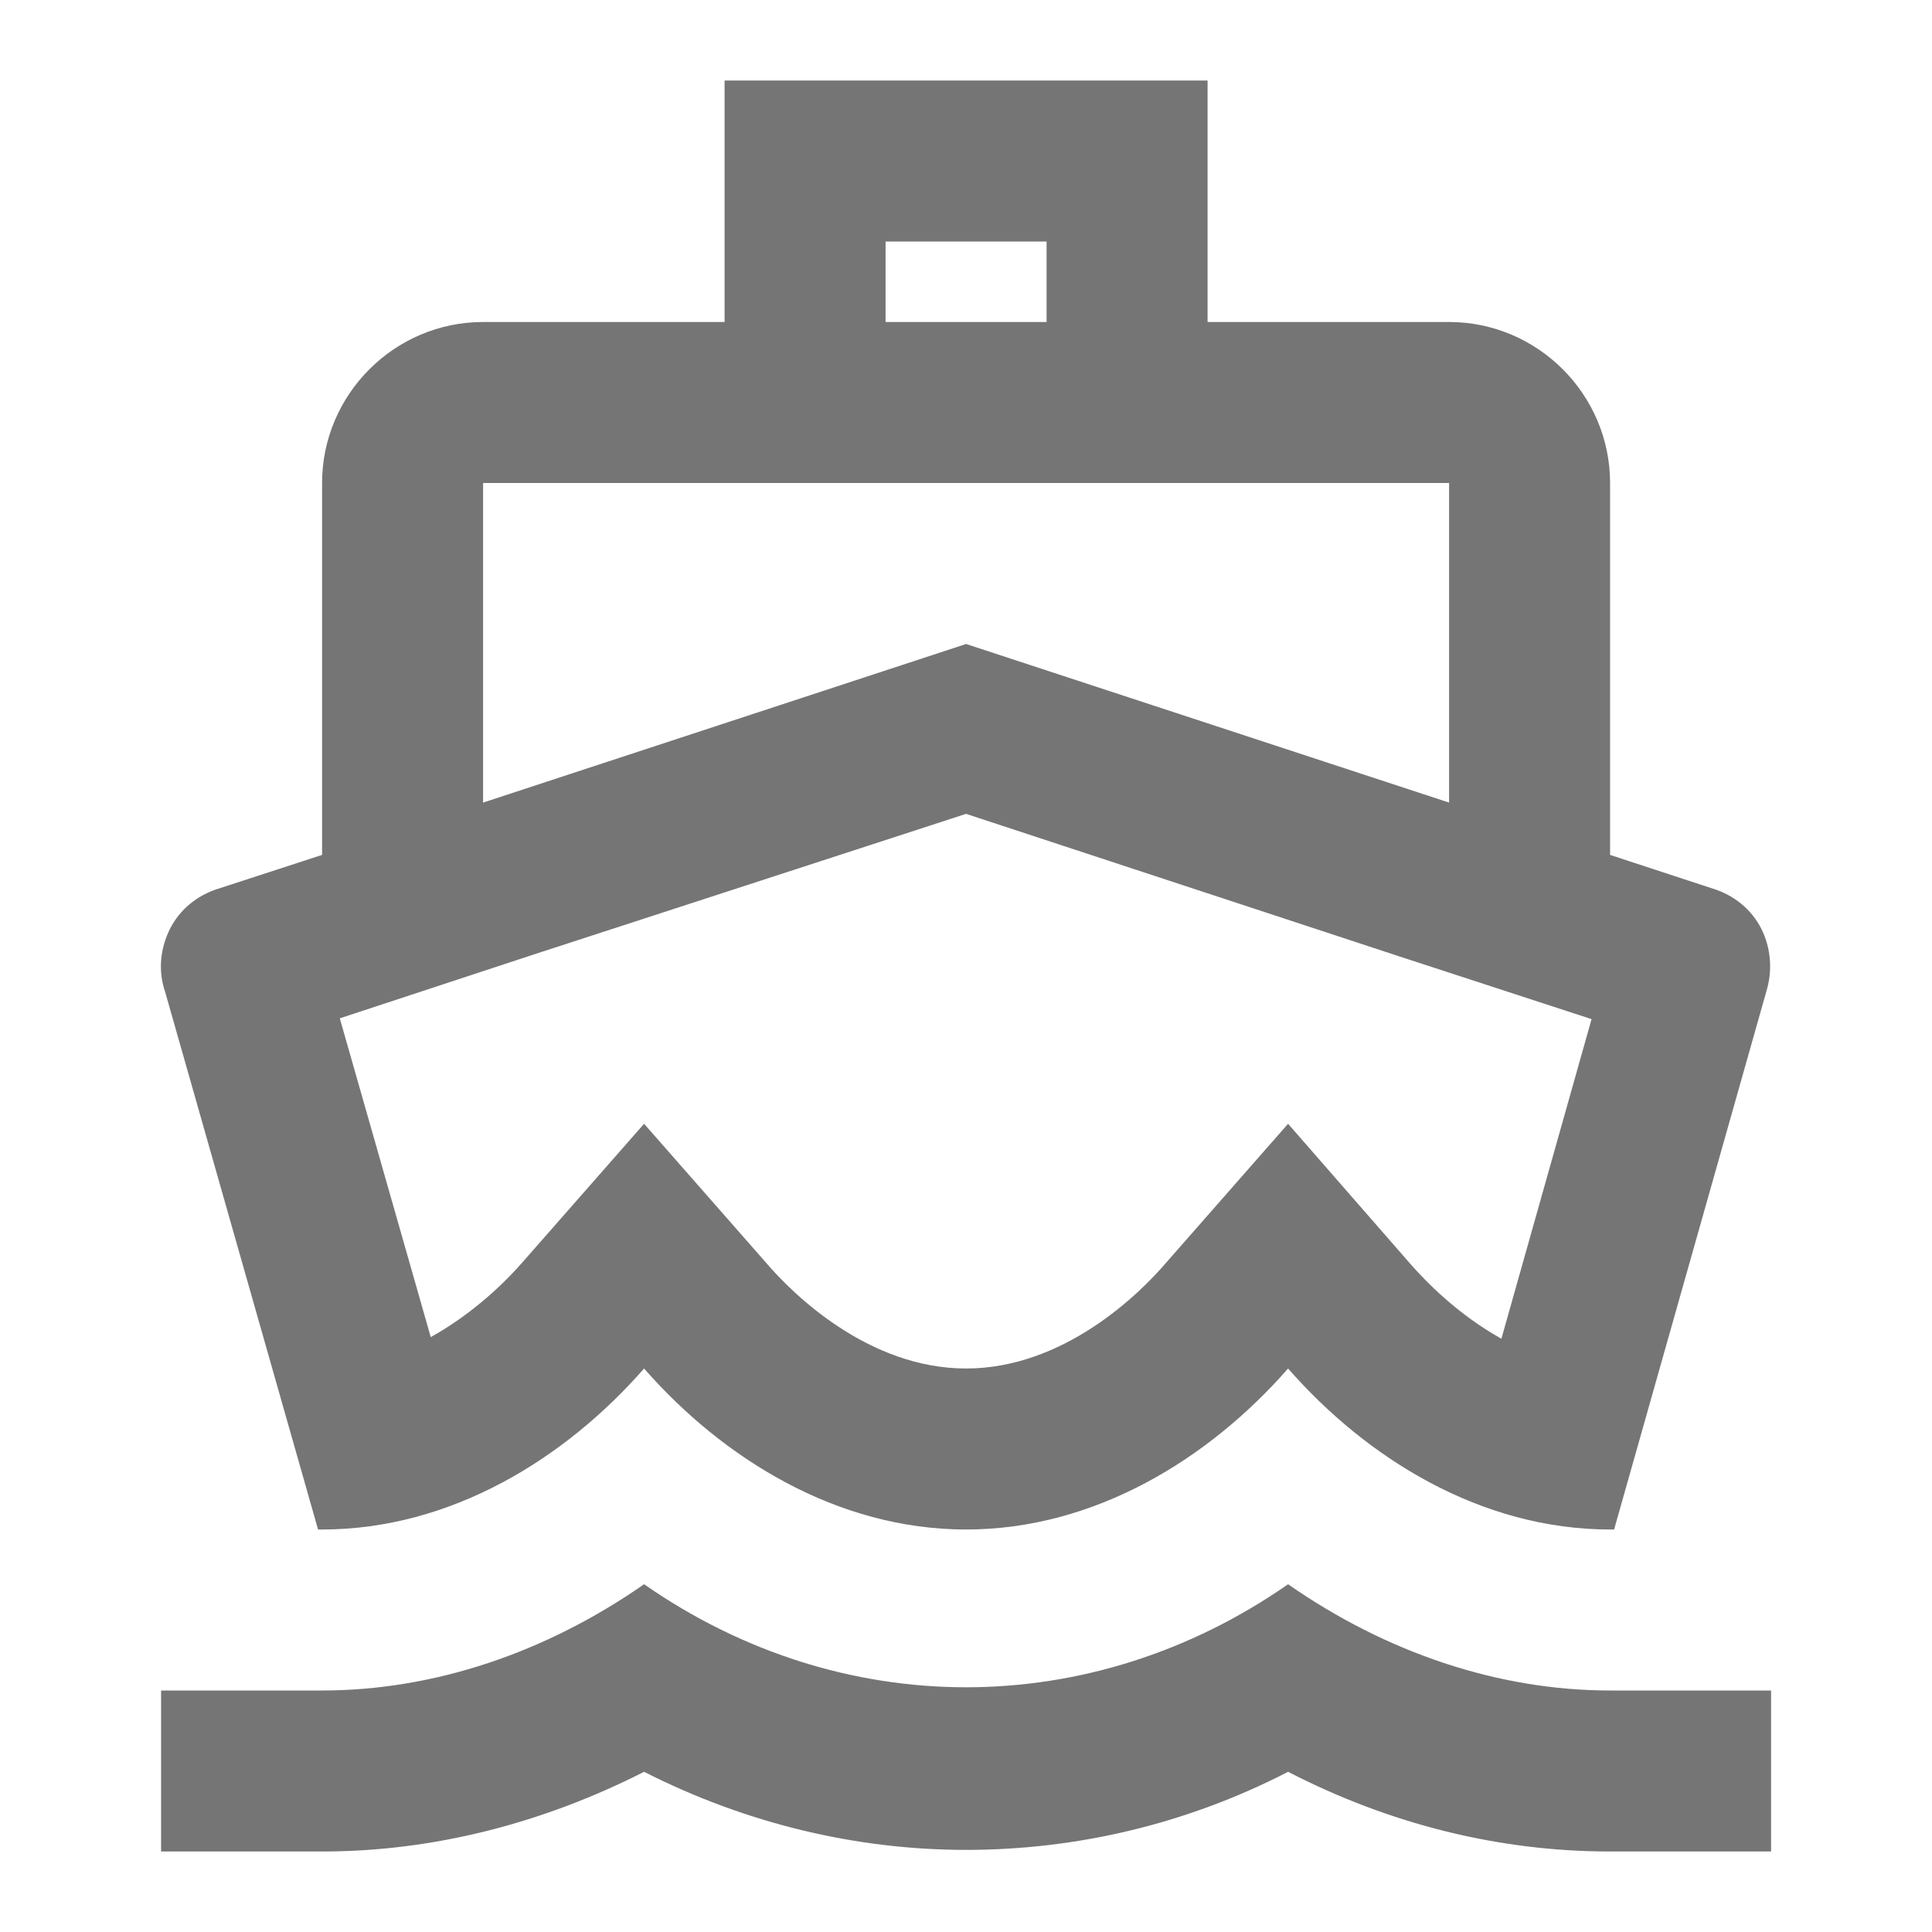 <svg width="24" height="24" viewBox="0 0 24 24" fill="none" xmlns="http://www.w3.org/2000/svg">
<path fill-rule="evenodd" clip-rule="evenodd" d="M9.001 1H15.001V4H18.001C19.101 4 20.001 4.9 20.001 6V10.62L21.281 11.04C21.541 11.12 21.761 11.3 21.881 11.54C22.001 11.78 22.021 12.06 21.941 12.32L20.051 19H20.001C18.401 19 16.981 18.12 16.001 17C15.021 18.12 13.601 19 12.001 19C10.401 19 8.981 18.12 8.001 17C7.021 18.12 5.601 19 4.001 19H3.951L2.051 12.32C1.961 12.06 1.991 11.78 2.111 11.54C2.231 11.3 2.451 11.12 2.711 11.04L4.001 10.62V6C4.001 4.9 4.901 4 6.001 4H9.001V1ZM13.001 3V4H11.001V3H13.001ZM12.001 10.11L17.381 11.88L19.771 12.66L18.651 16.63C18.111 16.33 17.711 15.92 17.511 15.69L16.001 13.96L14.491 15.68C14.151 16.08 13.211 17 12.001 17C10.791 17 9.851 16.08 9.511 15.68L8.001 13.96L6.491 15.68C6.291 15.91 5.891 16.31 5.351 16.61L4.221 12.65L6.621 11.86L12.001 10.11ZM6.001 9.97V6H18.001V9.97L12.001 8L6.001 9.97ZM12.001 20.96C13.391 20.96 14.781 20.53 16.001 19.68C17.221 20.53 18.611 21 20.001 21H22.001V23H20.001C18.621 23 17.261 22.66 16.001 22.01C14.741 22.66 13.371 22.98 12.001 22.98C10.631 22.98 9.261 22.65 8.001 22.01C6.741 22.65 5.381 23 4.001 23H2.001V21H4.001C5.391 21 6.781 20.53 8.001 19.68C9.221 20.53 10.611 20.96 12.001 20.96Z" fill="black" fill-opacity="0.54"/>
</svg>
